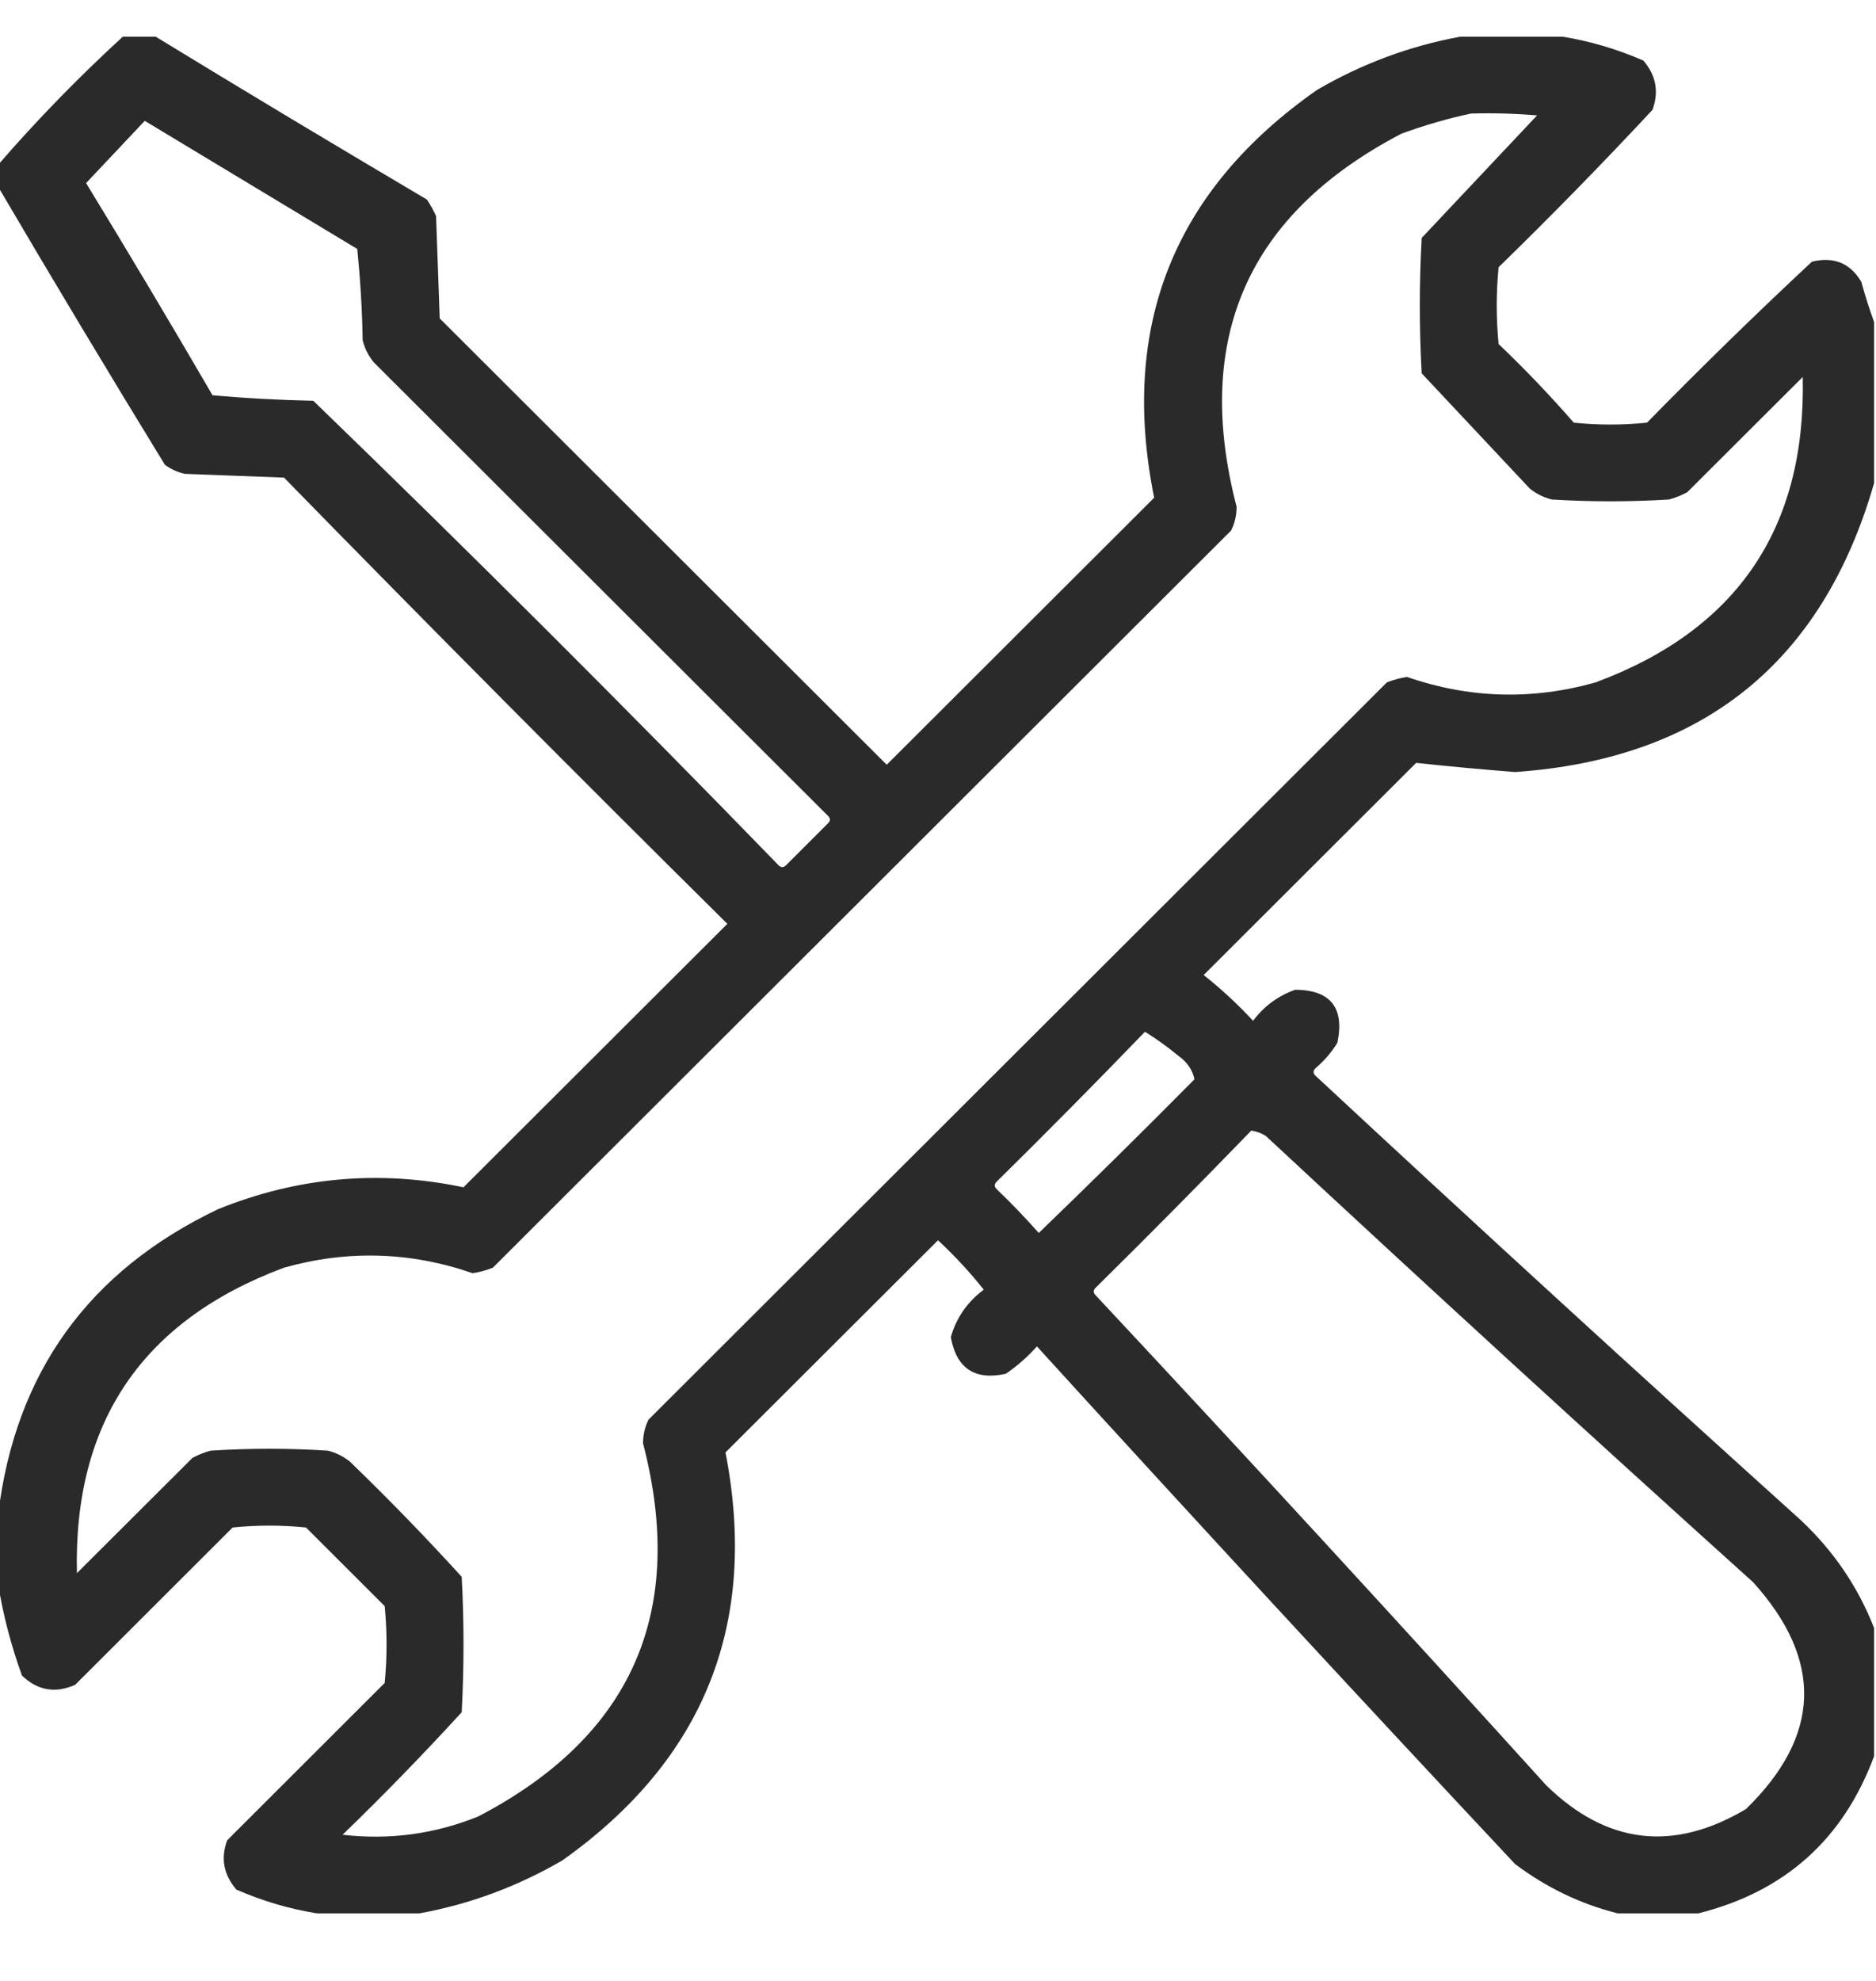 <svg width="18" height="19" viewBox="0 0 18 19" fill="none" xmlns="http://www.w3.org/2000/svg">
<path opacity="0.946" fill-rule="evenodd" clip-rule="evenodd" d="M1.178 0.352C1.283 0.352 1.389 0.352 1.494 0.352C2.355 0.878 3.223 1.398 4.096 1.914C4.129 1.964 4.159 2.016 4.184 2.072C4.195 2.399 4.207 2.727 4.219 3.054C5.648 4.481 7.078 5.908 8.508 7.335C9.363 6.481 10.219 5.627 11.074 4.774C10.742 3.127 11.264 1.822 12.639 0.861C13.069 0.611 13.526 0.441 14.01 0.352C14.338 0.352 14.666 0.352 14.994 0.352C15.258 0.395 15.515 0.471 15.768 0.581C15.89 0.724 15.919 0.881 15.855 1.054C15.376 1.568 14.884 2.071 14.379 2.563C14.355 2.809 14.355 3.054 14.379 3.3C14.632 3.541 14.872 3.792 15.1 4.054C15.334 4.078 15.568 4.078 15.803 4.054C16.319 3.527 16.847 3.012 17.385 2.51C17.594 2.459 17.752 2.523 17.859 2.703C17.896 2.838 17.937 2.966 17.982 3.089C17.982 3.604 17.982 4.119 17.982 4.633C17.486 6.356 16.337 7.28 14.537 7.405C14.219 7.38 13.902 7.351 13.588 7.317C12.908 7.996 12.229 8.674 11.549 9.352C11.718 9.486 11.876 9.632 12.023 9.791C12.129 9.65 12.264 9.551 12.428 9.493C12.767 9.496 12.902 9.666 12.832 10.002C12.775 10.094 12.705 10.176 12.621 10.247C12.598 10.271 12.598 10.294 12.621 10.317C14.163 11.751 15.716 13.172 17.279 14.581C17.593 14.876 17.828 15.221 17.982 15.616C17.982 16.025 17.982 16.434 17.982 16.844C17.686 17.642 17.124 18.145 16.295 18.352C16.037 18.352 15.779 18.352 15.521 18.352C15.164 18.262 14.836 18.104 14.537 17.879C12.995 16.234 11.466 14.579 9.949 12.914C9.86 13.015 9.76 13.102 9.65 13.177C9.353 13.242 9.177 13.125 9.123 12.826C9.175 12.64 9.281 12.488 9.439 12.37C9.306 12.202 9.159 12.044 9 11.896C8.32 12.575 7.641 13.253 6.961 13.931C7.28 15.573 6.758 16.877 5.396 17.844C4.966 18.094 4.509 18.264 4.025 18.352C3.697 18.352 3.369 18.352 3.041 18.352C2.778 18.31 2.52 18.234 2.268 18.124C2.145 17.981 2.116 17.823 2.18 17.651C2.684 17.148 3.188 16.645 3.691 16.142C3.715 15.896 3.715 15.651 3.691 15.405C3.439 15.154 3.188 14.902 2.936 14.651C2.701 14.627 2.467 14.627 2.232 14.651C1.729 15.154 1.225 15.657 0.721 16.16C0.531 16.244 0.362 16.215 0.211 16.072C0.106 15.782 0.03 15.49 -0.018 15.195C-0.018 14.972 -0.018 14.75 -0.018 14.528C0.146 13.168 0.849 12.191 2.092 11.598C2.856 11.289 3.641 11.219 4.447 11.388C5.291 10.546 6.135 9.703 6.979 8.861C5.548 7.445 4.13 6.018 2.725 4.581C2.408 4.569 2.092 4.557 1.775 4.545C1.704 4.53 1.64 4.5 1.582 4.458C1.039 3.571 0.505 2.682 -0.018 1.791C-0.018 1.721 -0.018 1.651 -0.018 1.581C0.356 1.149 0.755 0.74 1.178 0.352ZM14.115 1.089C14.326 1.083 14.537 1.089 14.748 1.107C14.379 1.499 14.01 1.89 13.641 2.282C13.617 2.715 13.617 3.148 13.641 3.581C13.986 3.949 14.332 4.317 14.678 4.686C14.74 4.736 14.81 4.771 14.889 4.791C15.264 4.814 15.639 4.814 16.014 4.791C16.075 4.775 16.134 4.751 16.189 4.721C16.559 4.352 16.928 3.984 17.297 3.616C17.33 5.064 16.668 6.041 15.31 6.545C14.702 6.717 14.098 6.7 13.5 6.493C13.434 6.503 13.369 6.521 13.307 6.545C10.945 8.902 8.584 11.259 6.223 13.616C6.187 13.687 6.17 13.763 6.17 13.844C6.59 15.461 6.063 16.654 4.588 17.423C4.169 17.592 3.736 17.65 3.287 17.598C3.681 17.217 4.062 16.825 4.43 16.423C4.453 15.99 4.453 15.557 4.43 15.124C4.085 14.745 3.728 14.377 3.357 14.019C3.295 13.969 3.225 13.934 3.146 13.914C2.771 13.89 2.396 13.89 2.021 13.914C1.96 13.93 1.901 13.954 1.846 13.984C1.477 14.352 1.107 14.721 0.738 15.089C0.704 13.642 1.366 12.666 2.725 12.159C3.333 11.988 3.936 12.005 4.535 12.212C4.602 12.202 4.666 12.184 4.729 12.159C7.09 9.803 9.451 7.446 11.812 5.089C11.848 5.018 11.865 4.942 11.865 4.861C11.445 3.244 11.973 2.051 13.447 1.282C13.67 1.201 13.892 1.136 14.115 1.089ZM1.389 1.159C2.067 1.568 2.747 1.978 3.428 2.388C3.457 2.679 3.475 2.972 3.48 3.265C3.5 3.343 3.535 3.413 3.586 3.475C5.039 4.926 6.492 6.376 7.945 7.826C7.969 7.85 7.969 7.873 7.945 7.896C7.811 8.031 7.676 8.165 7.541 8.3C7.518 8.323 7.494 8.323 7.471 8.3C6.006 6.791 4.518 5.306 3.006 3.844C2.681 3.837 2.359 3.82 2.039 3.791C1.642 3.108 1.237 2.43 0.826 1.756C1.014 1.556 1.202 1.358 1.389 1.159ZM10.986 9.896C11.095 9.964 11.201 10.04 11.303 10.124C11.389 10.185 11.442 10.261 11.461 10.352C10.968 10.85 10.47 11.341 9.967 11.826C9.838 11.681 9.704 11.54 9.562 11.405C9.539 11.382 9.539 11.358 9.562 11.335C10.044 10.86 10.519 10.38 10.986 9.896ZM12.006 10.844C12.056 10.851 12.103 10.869 12.146 10.896C13.694 12.336 15.253 13.763 16.822 15.177C17.496 15.925 17.473 16.65 16.752 17.352C16.054 17.766 15.416 17.69 14.836 17.124C13.408 15.547 11.966 13.979 10.512 12.423C10.488 12.399 10.488 12.376 10.512 12.352C11.017 11.854 11.515 11.351 12.006 10.844Z" fill="#1F1F1F"/>
</svg>
